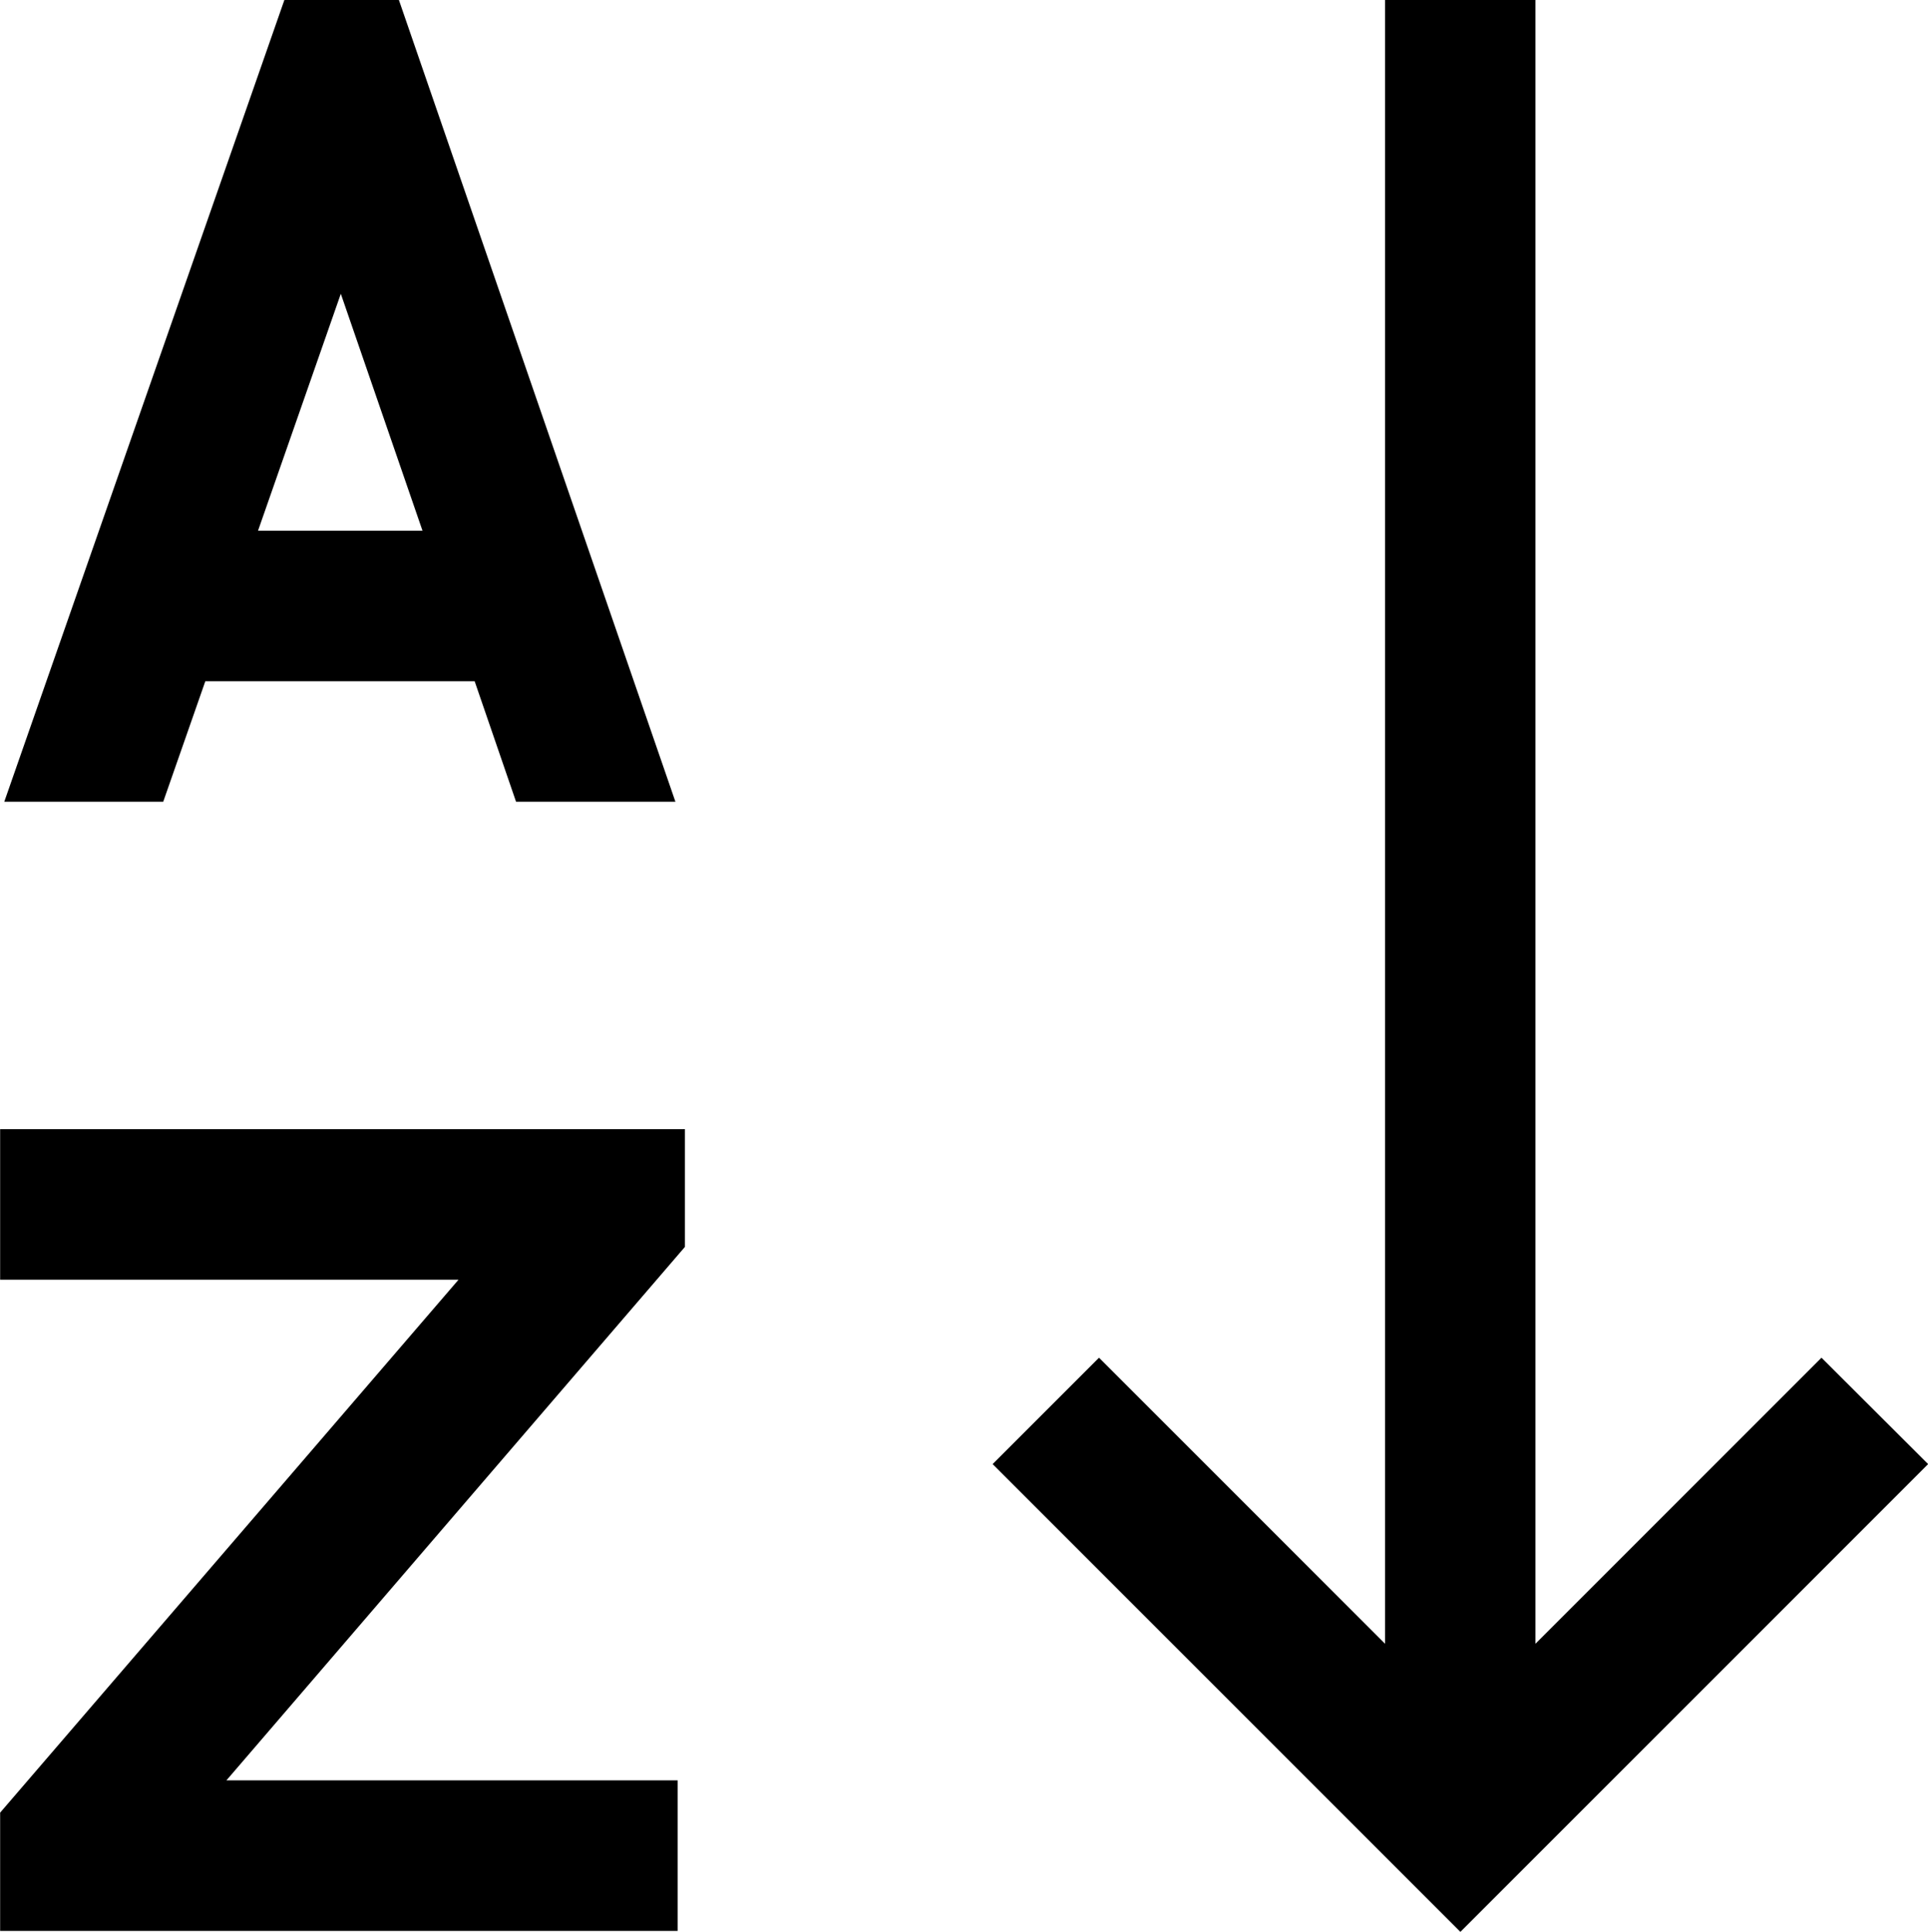 <svg xmlns="http://www.w3.org/2000/svg" width="13.973" height="14" viewBox="0 0 13.973 14"><style>svg { stroke: none;}</style><g transform="translate(-0.499)"><g transform="translate(0.526)"><g transform="translate(0)"><path d="M4.36,0h-.83L1.5,5.81H2.652l.305-.873H4.909l.3.873H6.364ZM3.339,3.846l.6-1.717.592,1.717Z" transform="translate(-1.496)" /></g></g><g transform="translate(7.692)"><path d="M269.563,9.839l-2.073,2.073V0H266.4V11.912l-2.073-2.073-.771.771,3.39,3.39,3.39-3.39Z" transform="translate(-263.555)" /></g><g transform="translate(0.499 8.183)"><g transform="translate(0)"><path d="M5.463,299.247H.5v1.091H3.822L.5,304.2v.857h4.91v-1.091H2.14L5.463,300.1Z" transform="translate(-0.499 -299.247)" /></g></g></g></svg>
